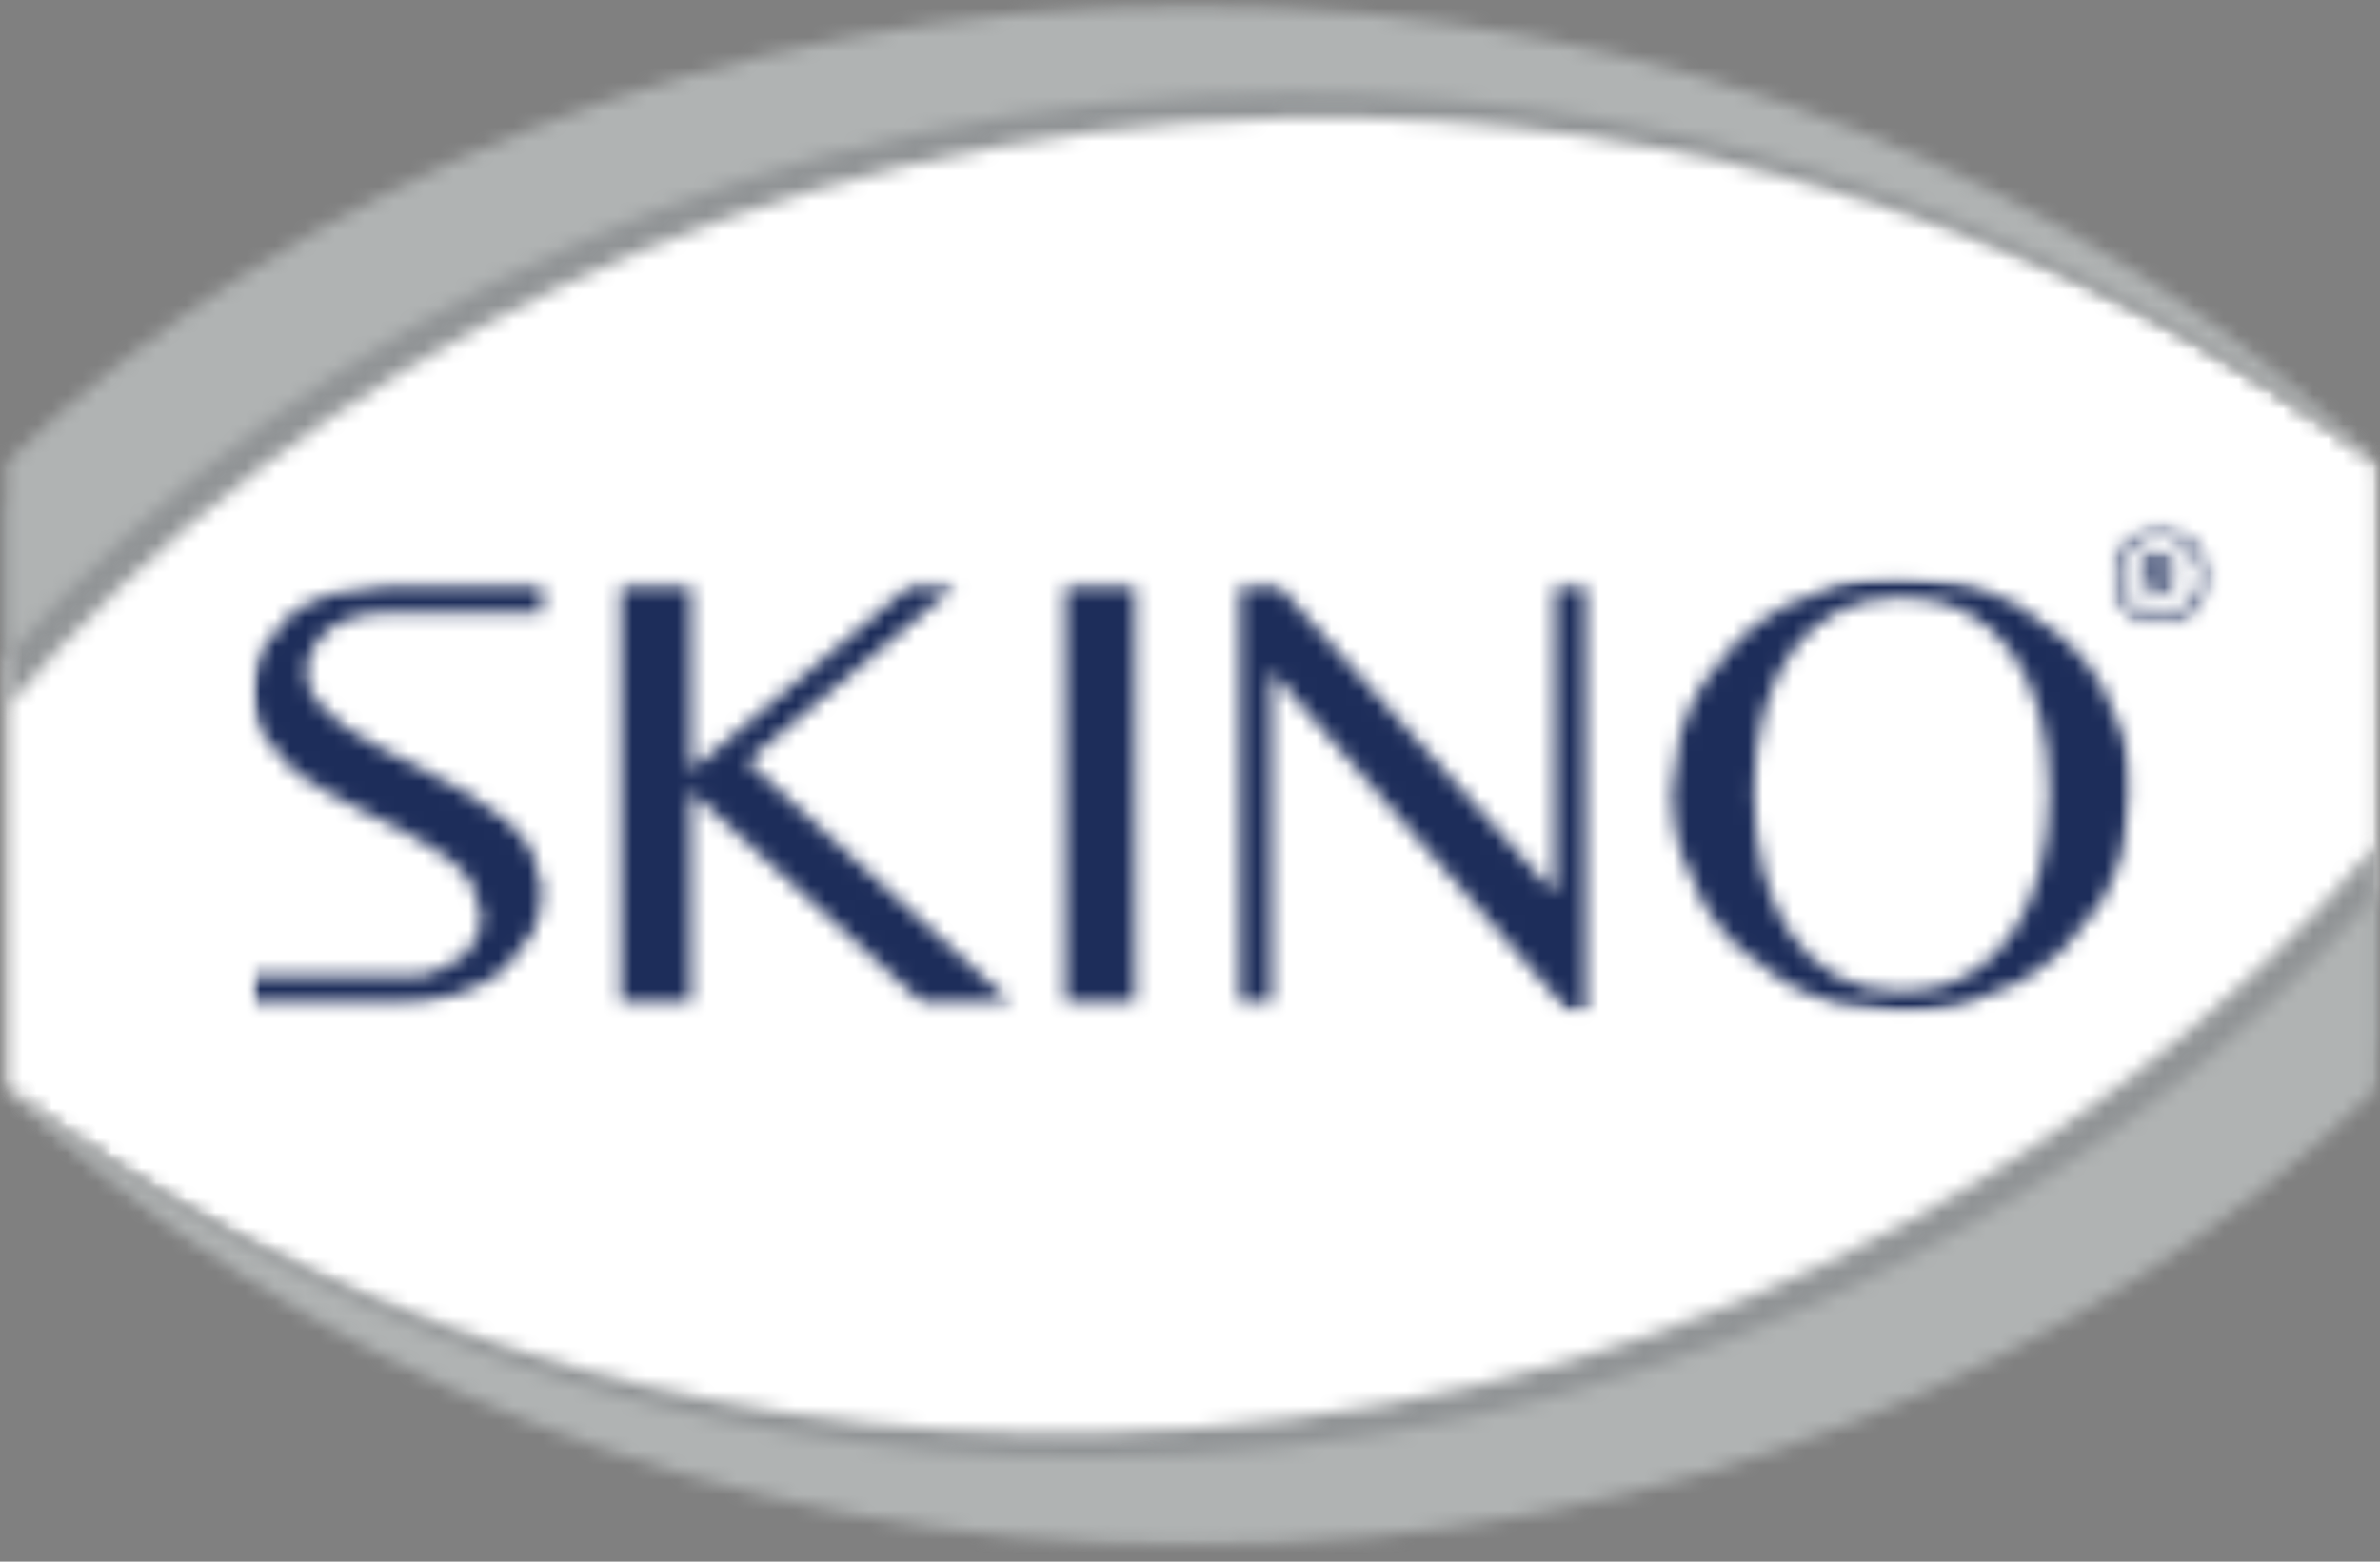 <svg width="160" height="105" viewBox="0 0 160 105" fill="none" xmlns="http://www.w3.org/2000/svg">
<rect x="0" y="0" width="160" height="105" fill="#808080" stroke="none"/>
<mask id="mask0_699_1757" style="mask-type:luminance" maskUnits="userSpaceOnUse" x="0" y="6" width="160" height="93">
<path d="M0 6.24H160V98.015H0V6.24Z" fill="white"/>
</mask>
<g mask="url(#mask0_699_1757)">
<mask id="mask1_699_1757" style="mask-type:luminance" maskUnits="userSpaceOnUse" x="0" y="6" width="160" height="93">
<path d="M87.003 6.414C52.047 6.414 20.842 21.189 0.389 44.334V73.112C19.932 88.628 45.402 98.011 73.253 98.011C108.209 98.011 139.41 83.223 159.868 60.094V31.304C140.32 15.797 114.85 6.414 87.003 6.414Z" fill="white"/>
</mask>
<g mask="url(#mask1_699_1757)">
<path d="M-4.9 -4.901H165.347V109.193H-4.9V-4.901Z" fill="white"/>
</g>
</g>
<mask id="mask2_699_1757" style="mask-type:luminance" maskUnits="userSpaceOnUse" x="0" y="1" width="160" height="47">
<path d="M0 1.782H160V47.688H0V1.782Z" fill="white"/>
</mask>
<g mask="url(#mask2_699_1757)">
<mask id="mask3_699_1757" style="mask-type:luminance" maskUnits="userSpaceOnUse" x="0" y="2" width="160" height="46">
<path d="M0.389 47.623C20.387 24.142 51.282 8.73 86.251 7.948C114.176 7.324 139.919 16.136 159.855 31.209V31.176C140.035 12.782 111.149 1.518 79.229 2.225C47.552 2.924 19.374 15.288 0.389 34.307V47.623Z" fill="white"/>
</mask>
<g mask="url(#mask3_699_1757)">
<path d="M-4.9 -4.9H165.347V109.193H-4.9V-4.9Z" fill="#919496"/>
</g>
</g>
<mask id="mask4_699_1757" style="mask-type:luminance" maskUnits="userSpaceOnUse" x="0" y="0" width="160" height="45">
<path d="M0 0H160V44.566H0V0Z" fill="white"/>
</mask>
<g mask="url(#mask4_699_1757)">
<mask id="mask5_699_1757" style="mask-type:luminance" maskUnits="userSpaceOnUse" x="0" y="0" width="160" height="45">
<path d="M87.003 6.277C114.85 6.277 140.32 15.66 159.868 31.176V31.143C140.51 12.307 111.964 0.385 80.126 0.385C48.292 0.385 19.742 12.307 0.389 31.143V44.207C20.842 21.065 52.047 6.277 87.003 6.277Z" fill="white"/>
</mask>
<g mask="url(#mask5_699_1757)">
<path d="M-4.9 -4.9H165.347V109.193H-4.9V-4.9Z" fill="#B0B3B3"/>
</g>
</g>
<mask id="mask6_699_1757" style="mask-type:luminance" maskUnits="userSpaceOnUse" x="0" y="56" width="160" height="47">
<path d="M0 56.6H160V102.25H0V56.6Z" fill="white"/>
</mask>
<g mask="url(#mask6_699_1757)">
<mask id="mask7_699_1757" style="mask-type:luminance" maskUnits="userSpaceOnUse" x="0" y="56" width="160" height="47">
<path d="M159.868 56.666C139.865 80.159 108.97 95.559 74.002 96.328C46.068 96.952 20.338 88.144 0.389 73.071V73.104C20.218 91.494 49.095 102.771 81.028 102.064C112.704 101.365 140.882 89 159.868 69.982V56.666Z" fill="white"/>
</mask>
<g mask="url(#mask7_699_1757)">
<path d="M-4.9 -4.901H165.347V109.193H-4.9V-4.901Z" fill="#919496"/>
</g>
</g>
<mask id="mask8_699_1757" style="mask-type:luminance" maskUnits="userSpaceOnUse" x="0" y="59" width="160" height="46">
<path d="M0 59.904H160V104.289H0V59.904Z" fill="white"/>
</mask>
<g mask="url(#mask8_699_1757)">
<mask id="mask9_699_1757" style="mask-type:luminance" maskUnits="userSpaceOnUse" x="0" y="60" width="160" height="44">
<path d="M73.253 98.011C45.402 98.011 19.932 88.628 0.389 73.112V73.145C19.742 91.982 48.292 103.904 80.126 103.904C111.964 103.904 140.51 91.982 159.868 73.145V60.082C139.41 83.223 108.209 98.011 73.253 98.011Z" fill="white"/>
</mask>
<g mask="url(#mask9_699_1757)">
<path d="M-4.9 -4.901H165.347V109.193H-4.9V-4.901Z" fill="#B0B3B3"/>
</g>
</g>
<mask id="mask10_699_1757" style="mask-type:luminance" maskUnits="userSpaceOnUse" x="16" y="38" width="128" height="31">
<path d="M16.939 38.731H143.508V68.187H16.939V38.731Z" fill="white"/>
</mask>
<g mask="url(#mask10_699_1757)">
<mask id="mask11_699_1757" style="mask-type:luminance" maskUnits="userSpaceOnUse" x="16" y="38" width="128" height="31">
<path d="M71.612 67.414H76.309V39.405H71.612V67.414ZM137.107 58.622C136.673 60.264 136.036 61.678 135.201 62.873C134.357 64.069 133.331 64.999 132.091 65.677C130.854 66.355 129.448 66.682 127.852 66.682C126.223 66.682 124.771 66.343 123.547 65.677C122.319 65.011 121.273 64.081 120.437 62.873C119.602 61.691 118.978 60.272 118.552 58.622C118.142 56.972 117.919 55.186 117.919 53.238C117.919 51.323 118.142 49.57 118.552 47.961C118.986 46.365 119.61 44.98 120.437 43.814C121.26 42.652 122.298 41.754 123.547 41.109C124.792 40.464 126.223 40.146 127.852 40.146C129.448 40.146 130.854 40.472 132.091 41.109C133.331 41.742 134.357 42.664 135.201 43.814C136.048 44.967 136.673 46.353 137.107 47.961C137.541 49.57 137.752 51.323 137.752 53.238C137.752 55.186 137.541 56.972 137.107 58.622ZM142.743 49.388L141.209 45.931C140.552 44.852 139.749 43.88 138.807 42.999L135.709 40.737C134.555 40.104 133.331 39.616 131.996 39.277L127.84 38.769C126.392 38.769 125.007 38.938 123.684 39.277L119.991 40.737C118.849 41.37 117.812 42.122 116.873 42.999L114.483 45.931C113.825 46.998 113.316 48.152 112.948 49.388L112.407 53.238C112.407 54.615 112.589 55.914 112.948 57.183L114.483 60.719C115.136 61.819 115.942 62.824 116.873 63.721L119.991 66.049C121.124 66.694 122.36 67.191 123.684 67.538L127.84 68.067C129.291 68.067 130.677 67.889 131.996 67.538L135.709 66.049C136.842 65.404 137.876 64.631 138.807 63.721L141.209 60.719C141.867 59.619 142.371 58.432 142.743 57.163L143.273 53.238C143.273 51.907 143.091 50.616 142.743 49.388ZM104.516 59.871H104.339L85.986 39.405H83.352V67.414H85.469V45.294H85.626L105.501 68.067H106.592V39.405H104.529L104.516 59.871ZM64.23 39.405H61.153L46.452 51.811V39.405H41.734V67.414H46.44V53.197L61.989 67.402H67.972L50.248 51.187L64.23 39.405ZM25.908 39.414L22.219 39.955C21.078 40.323 20.135 40.832 19.354 41.469L17.588 43.739C17.182 44.62 16.984 45.571 16.984 46.597C16.984 47.622 17.215 48.532 17.65 49.314L19.382 51.452C20.102 52.084 20.917 52.659 21.847 53.176L24.672 54.669C25.635 55.145 26.578 55.62 27.496 56.083L29.961 57.584C30.693 58.134 31.263 58.717 31.697 59.354L32.363 61.529C32.363 62.208 32.202 62.811 31.888 63.328L31.135 64.292C30.076 65.011 29.473 65.276 28.799 65.454L28.249 65.582L16.984 65.623V67.435L26.735 67.422C28.257 67.402 29.613 67.211 30.763 66.831C32.012 66.43 33.058 65.88 33.906 65.181L35.808 62.737C36.234 61.806 36.445 60.814 36.445 59.755L35.758 57.216C35.303 56.455 34.7 55.757 33.968 55.111L31.433 53.346C30.477 52.804 29.518 52.287 28.534 51.791L25.635 50.319C24.684 49.843 23.836 49.347 23.096 48.817L21.318 47.159C20.863 46.576 20.623 45.931 20.623 45.232L20.739 44.24C21.173 43.276 21.5 42.854 21.942 42.47L22.926 41.783C24.25 41.308 25.023 41.192 25.92 41.192H36.453V39.405H25.908V39.414Z" fill="white"/>
</mask>
<g mask="url(#mask11_699_1757)">
<path d="M-4.9 -4.9H165.347V109.193H-4.9V-4.9Z" fill="#1D2D5A"/>
</g>
</g>
<mask id="mask12_699_1757" style="mask-type:luminance" maskUnits="userSpaceOnUse" x="143" y="36" width="4" height="5">
<path d="M143.508 36.99H146.63V40.555H143.508V36.99Z" fill="white"/>
</mask>
<g mask="url(#mask12_699_1757)">
<mask id="mask13_699_1757" style="mask-type:luminance" maskUnits="userSpaceOnUse" x="143" y="37" width="4" height="4">
<path d="M144.434 38.525H144.901L145.385 38.517L145.6 38.421L145.704 38.219L145.671 37.933L145.48 37.764L145.174 37.735H144.434V38.525ZM143.801 40.324V37.206H145.121L145.704 37.234L146.126 37.45L146.361 37.904L146.287 38.517L145.811 38.918L145.791 39.129L146.084 39.488L146.613 40.336H145.861L145.406 39.658L145.133 39.269L144.943 39.099L144.711 39.046H144.434V40.344L143.801 40.324Z" fill="white"/>
</mask>
<g mask="url(#mask13_699_1757)">
<path d="M-4.901 -4.9H165.347V109.193H-4.901V-4.9Z" fill="#1D2D5A"/>
</g>
</g>
<mask id="mask14_699_1757" style="mask-type:luminance" maskUnits="userSpaceOnUse" x="141" y="35" width="8" height="8">
<path d="M141.746 35.208H148.859V42.342H141.746V35.208Z" fill="white"/>
</mask>
<g mask="url(#mask14_699_1757)">
<mask id="mask15_699_1757" style="mask-type:luminance" maskUnits="userSpaceOnUse" x="141" y="35" width="8" height="8">
<path d="M145.208 35.502C143.409 35.502 141.941 36.962 141.941 38.769C141.941 40.58 143.4 42.027 145.208 42.027C147.015 42.027 148.466 40.568 148.466 38.769C148.466 36.97 147.006 35.502 145.195 35.502M145.195 35.99C146.729 35.99 147.978 37.234 147.978 38.769C147.978 40.303 146.729 41.539 145.195 41.539C143.661 41.539 142.416 40.295 142.416 38.769C142.416 37.247 143.661 35.99 145.195 35.99Z" fill="white"/>
</mask>
<g mask="url(#mask15_699_1757)">
<path d="M-4.901 -4.9H165.347V109.193H-4.901V-4.9Z" fill="#1D2D5A"/>
</g>
</g>
</svg>
